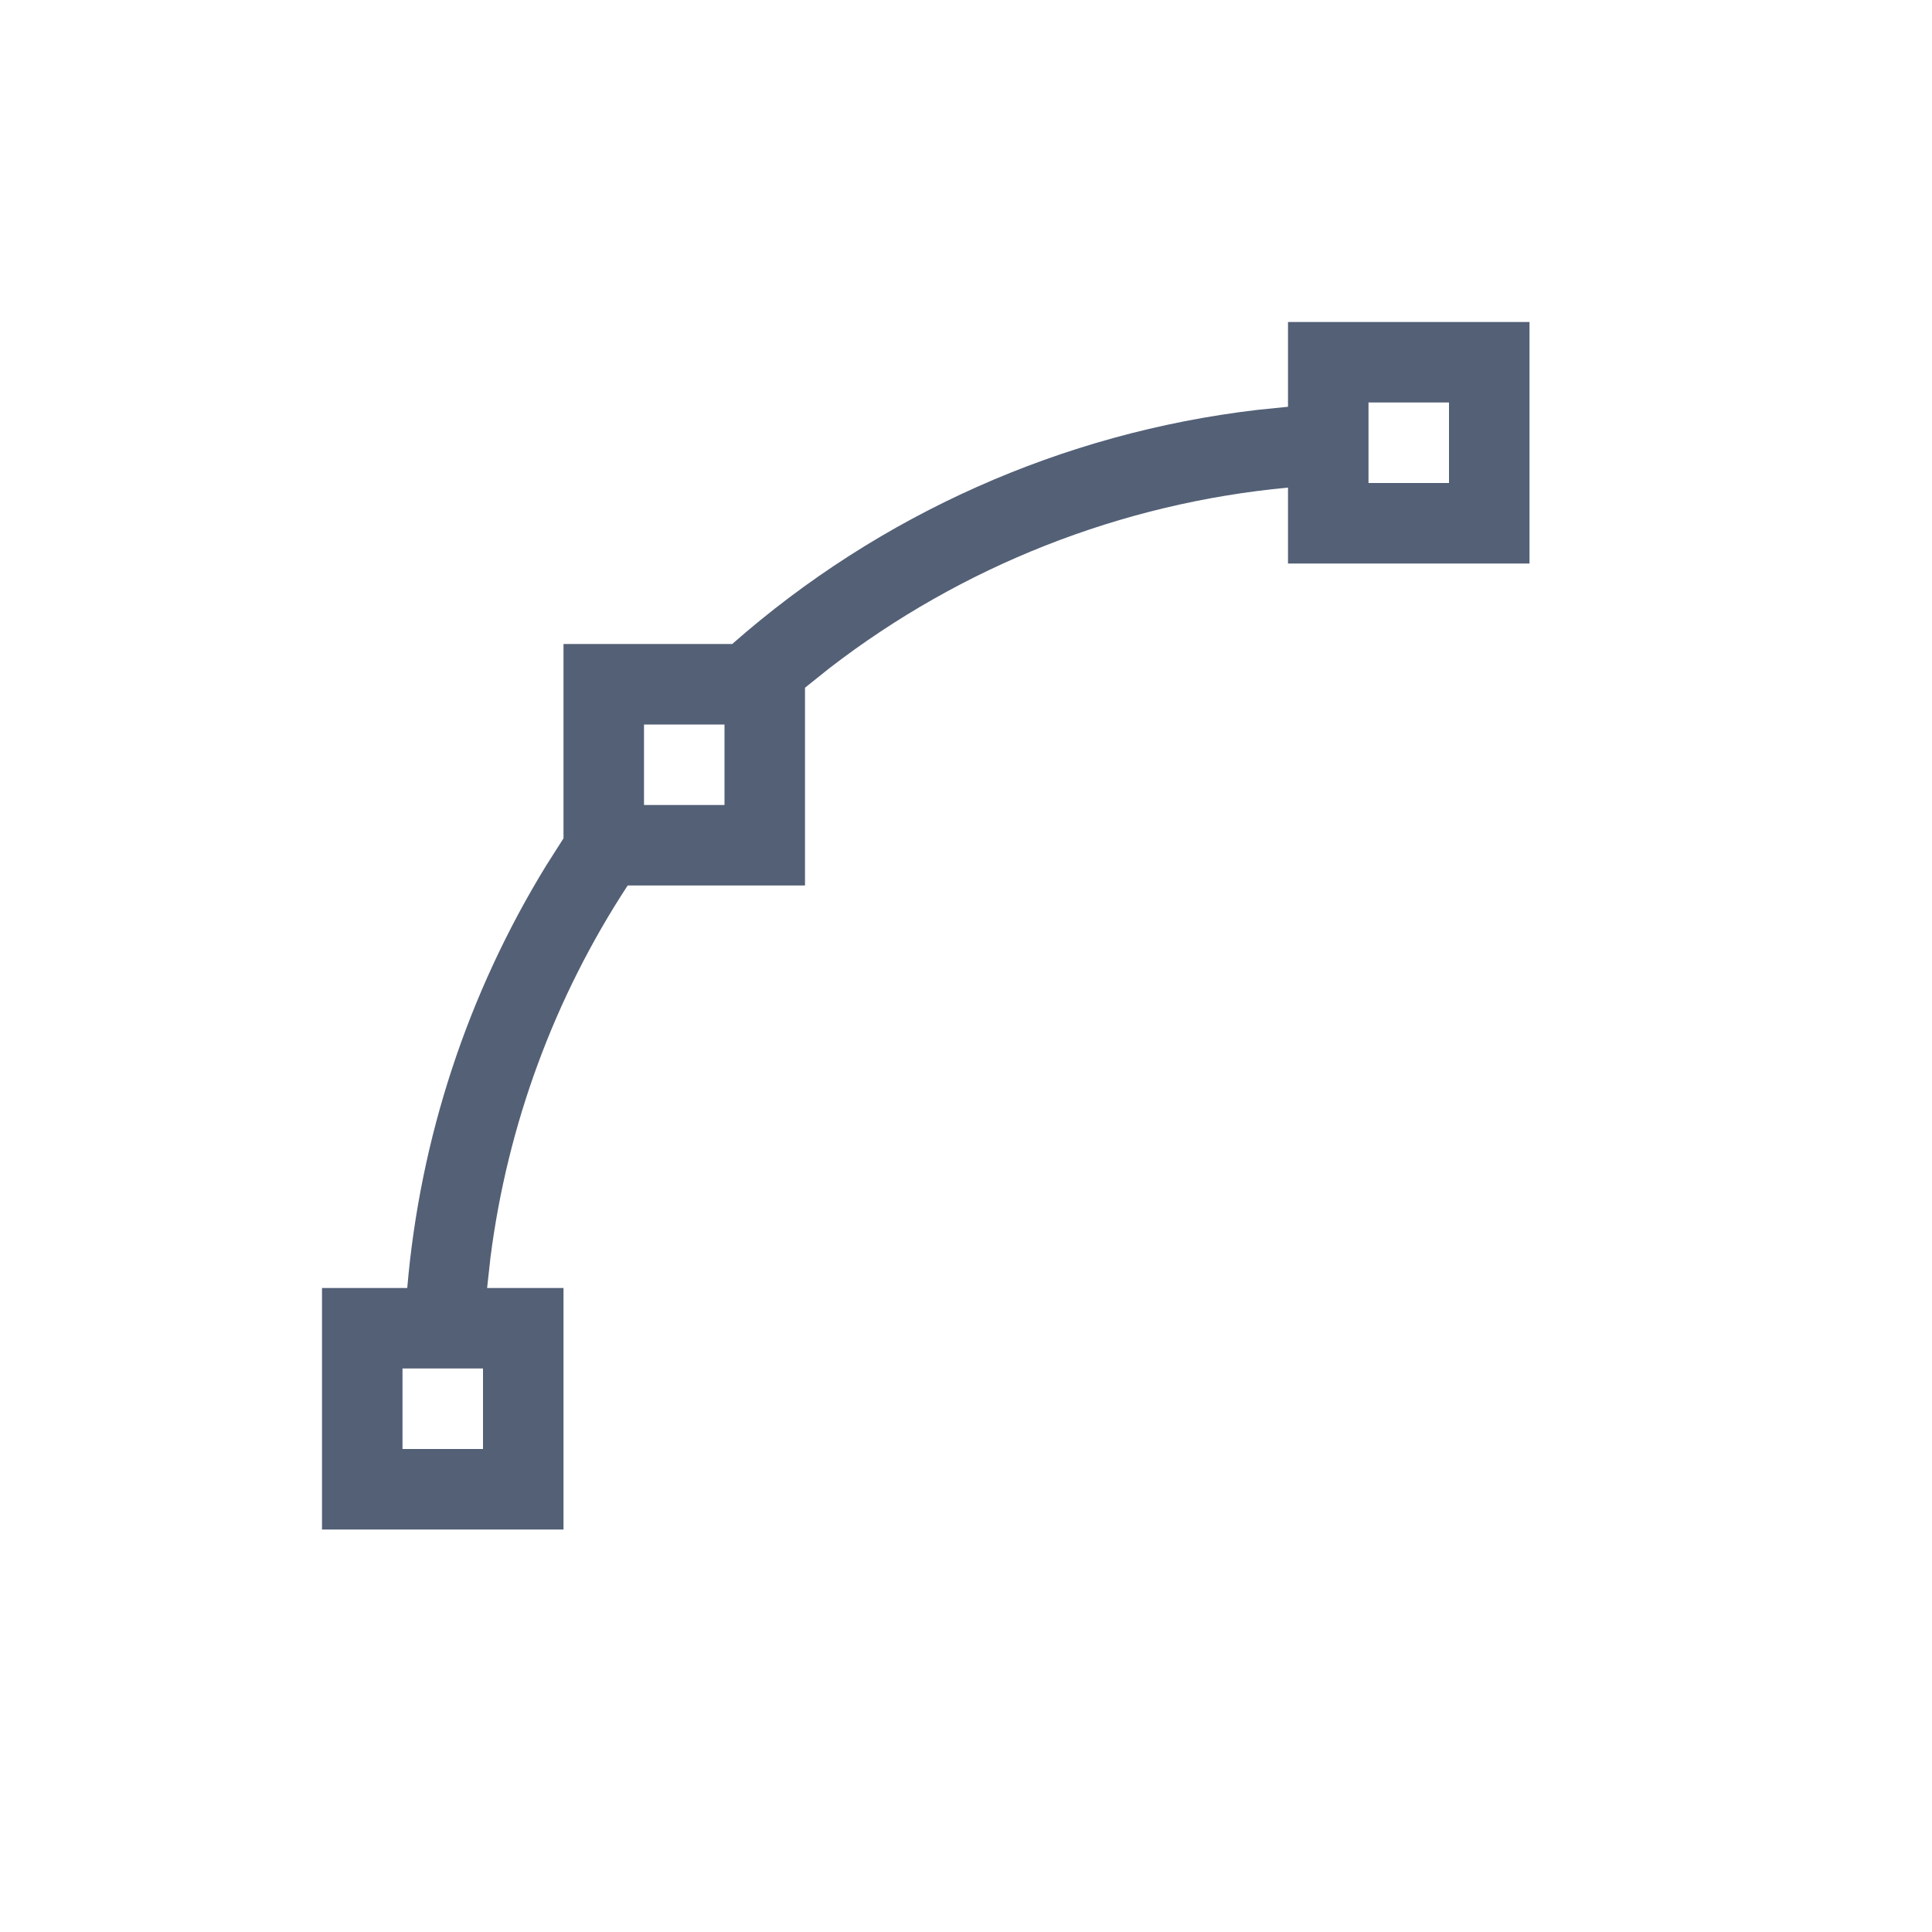 <svg xmlns="http://www.w3.org/2000/svg" width="24" height="24" viewBox="0 0 24 24">
  <path fill="#536076" d="M19,4 L19,7 L16,7 L16,6.057 C13.925,6.251 11.951,7.03 10.305,8.299 L10,8.543 L10,11 L7.797,11 C6.886,12.392 6.304,13.972 6.093,15.619 L6.051,16 L7,16 L7,19 L4,19 L4,16 L5.059,16 C5.218,14.138 5.81,12.341 6.785,10.752 L7,10.414 L7,8 L9.096,8 C10.926,6.389 13.202,5.376 15.617,5.092 L16,5.053 L16,4 L19,4 Z M6,17 L5,17 L5,18 L6,18 L6,17 Z M9,9 L8,9 L8,10 L9,10 L9,9 Z M18,5 L17,5 L17,6 L18,6 L18,5 Z"/>
</svg>

